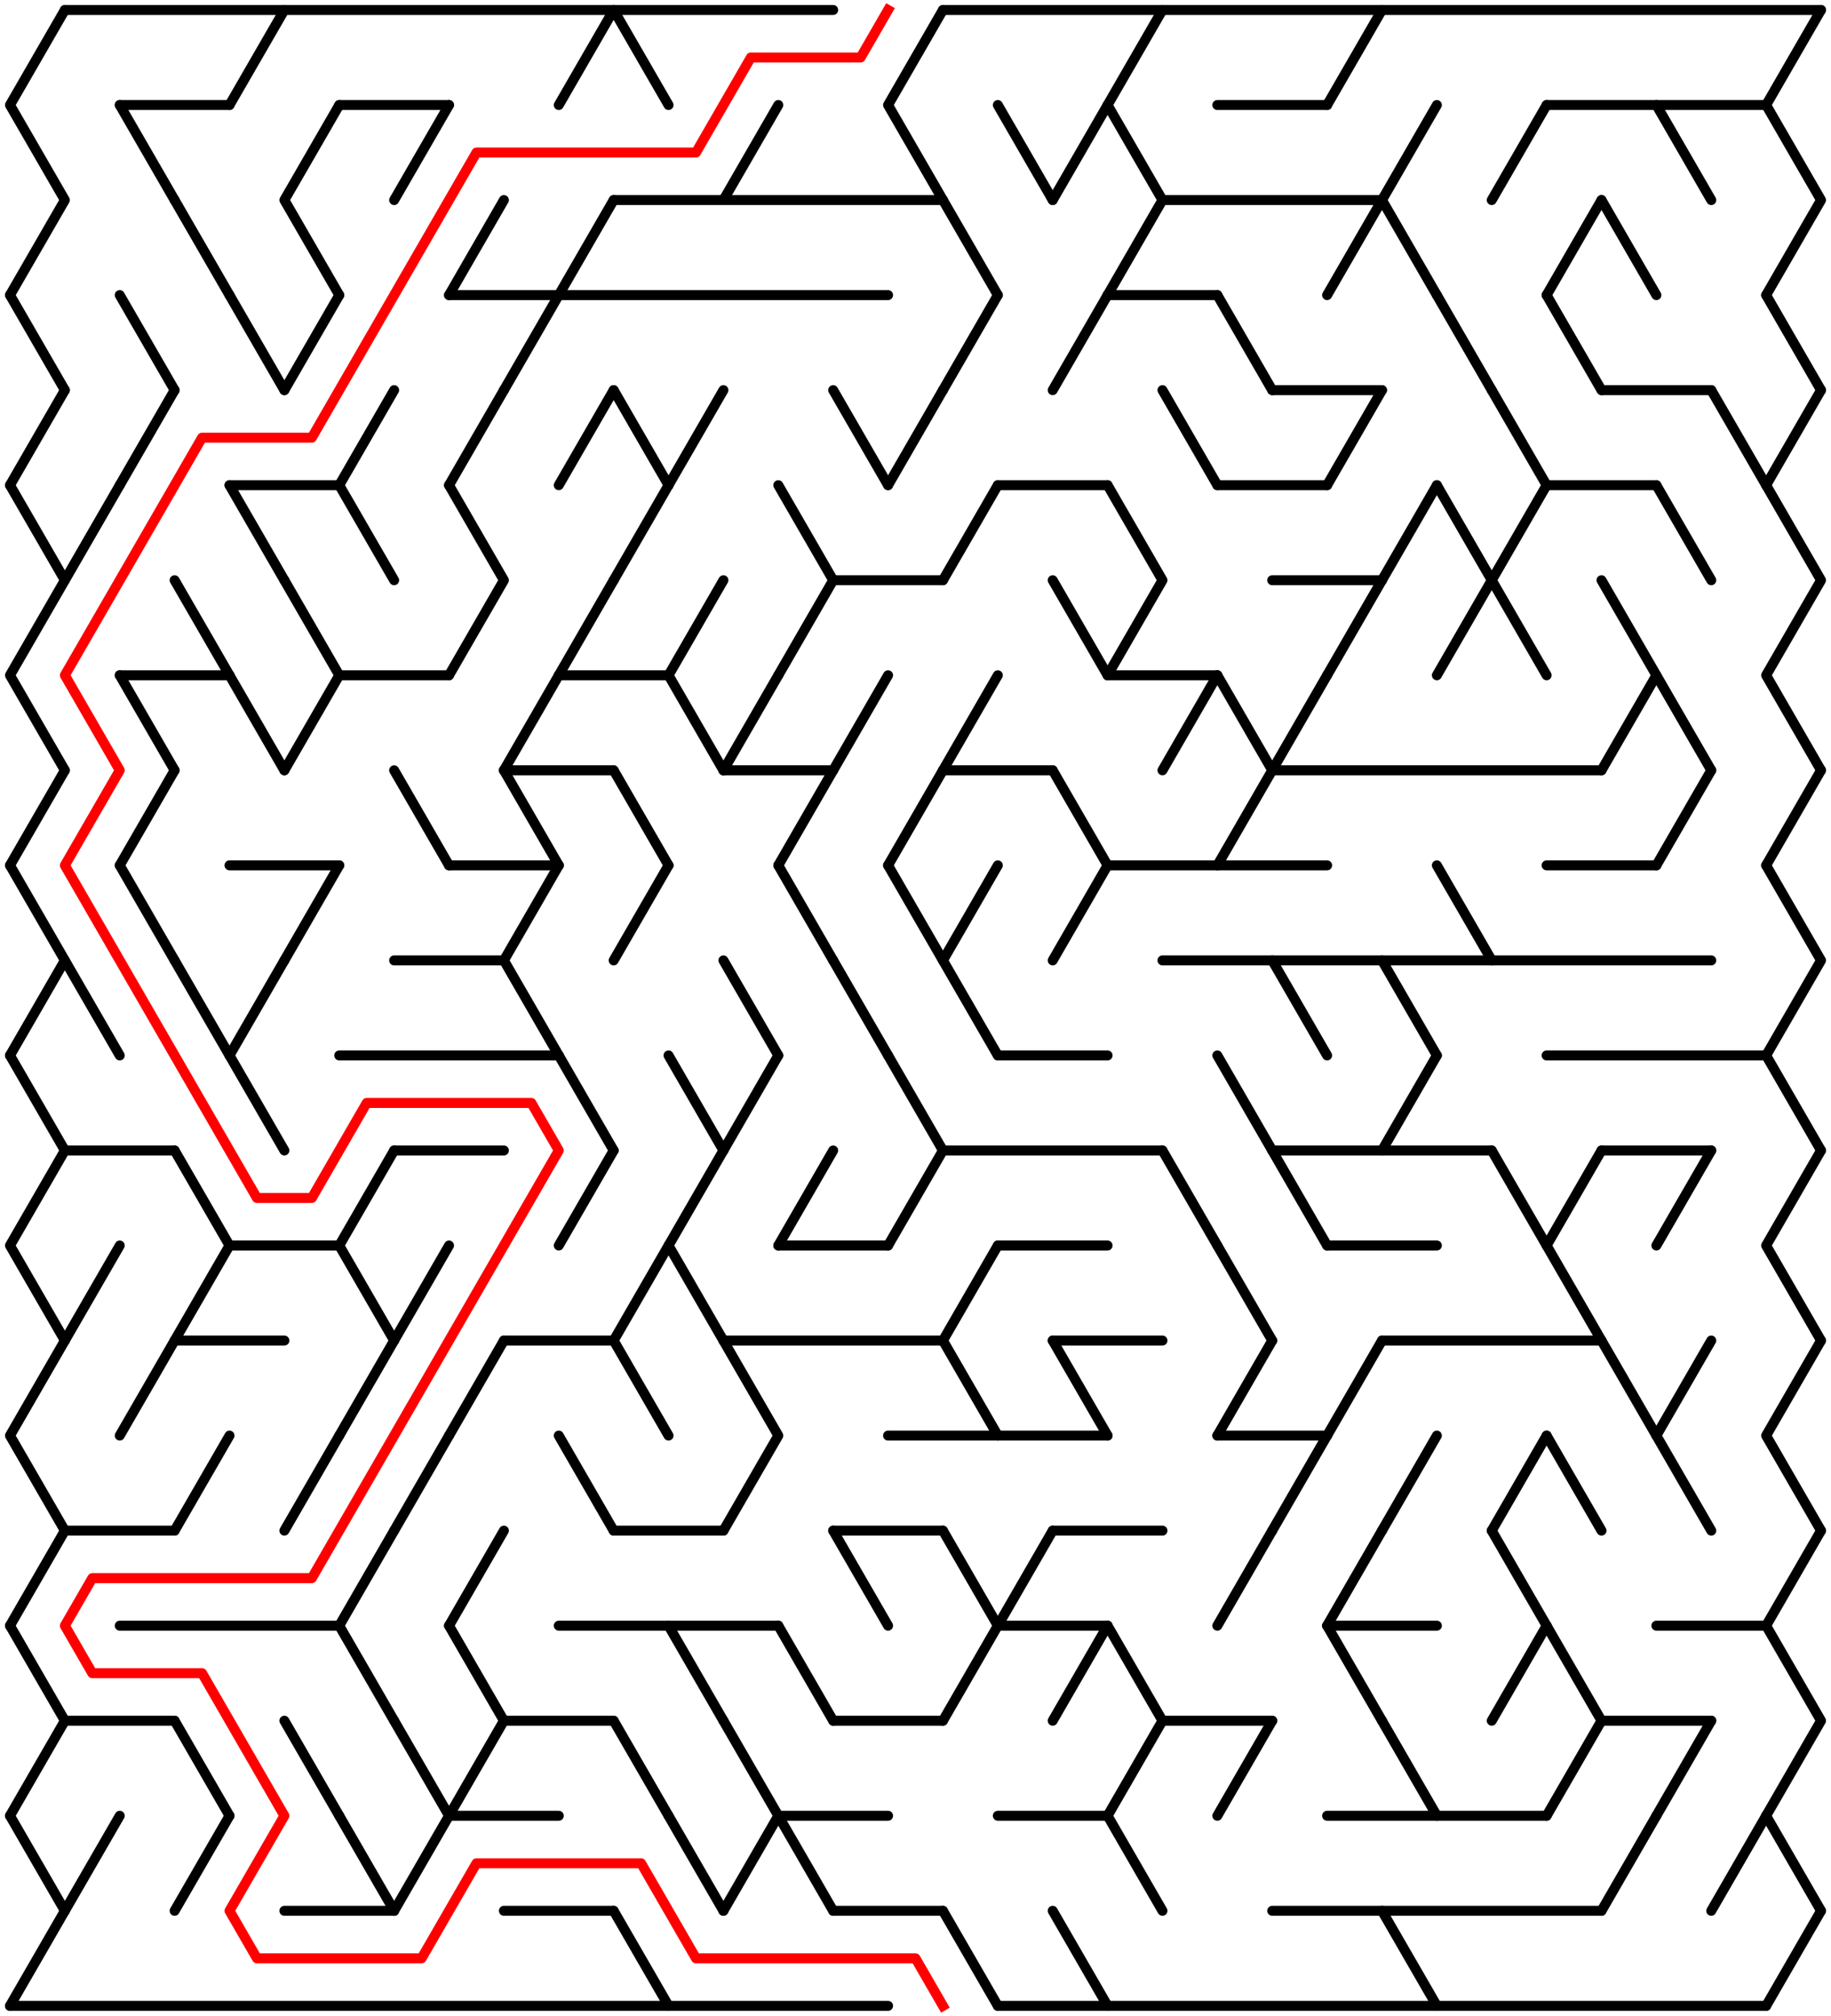﻿<?xml version="1.0" encoding="utf-8" standalone="no"?>
<!DOCTYPE svg PUBLIC "-//W3C//DTD SVG 1.1//EN" "http://www.w3.org/Graphics/SVG/1.1/DTD/svg11.dtd">
<svg width="367" height="404.104" version="1.1" xmlns="http://www.w3.org/2000/svg">
  <title>32 by 21 delta maze</title>
  <g fill="none" stroke="#000000" stroke-width="2" stroke-linecap="round" stroke-linejoin="round">
    <line x1="13" y1="2" x2="167" y2="2" />
    <line x1="189" y1="2" x2="365" y2="2" />
    <line x1="24" y1="21.053" x2="46" y2="21.053" />
    <line x1="68" y1="21.053" x2="90" y2="21.053" />
    <line x1="244" y1="21.053" x2="266" y2="21.053" />
    <line x1="310" y1="21.053" x2="354" y2="21.053" />
    <line x1="123" y1="40.105" x2="189" y2="40.105" />
    <line x1="233" y1="40.105" x2="277" y2="40.105" />
    <line x1="90" y1="59.158" x2="178" y2="59.158" />
    <line x1="222" y1="59.158" x2="244" y2="59.158" />
    <line x1="255" y1="78.21" x2="277" y2="78.21" />
    <line x1="321" y1="78.21" x2="343" y2="78.21" />
    <line x1="46" y1="97.263" x2="68" y2="97.263" />
    <line x1="200" y1="97.263" x2="222" y2="97.263" />
    <line x1="244" y1="97.263" x2="266" y2="97.263" />
    <line x1="310" y1="97.263" x2="332" y2="97.263" />
    <line x1="167" y1="116.315" x2="189" y2="116.315" />
    <line x1="255" y1="116.315" x2="277" y2="116.315" />
    <line x1="24" y1="135.368" x2="46" y2="135.368" />
    <line x1="68" y1="135.368" x2="90" y2="135.368" />
    <line x1="112" y1="135.368" x2="134" y2="135.368" />
    <line x1="222" y1="135.368" x2="244" y2="135.368" />
    <line x1="101" y1="154.42" x2="123" y2="154.42" />
    <line x1="145" y1="154.42" x2="167" y2="154.42" />
    <line x1="189" y1="154.42" x2="211" y2="154.42" />
    <line x1="255" y1="154.42" x2="321" y2="154.42" />
    <line x1="46" y1="173.473" x2="68" y2="173.473" />
    <line x1="90" y1="173.473" x2="112" y2="173.473" />
    <line x1="222" y1="173.473" x2="266" y2="173.473" />
    <line x1="310" y1="173.473" x2="332" y2="173.473" />
    <line x1="79" y1="192.526" x2="101" y2="192.526" />
    <line x1="233" y1="192.526" x2="343" y2="192.526" />
    <line x1="68" y1="211.578" x2="112" y2="211.578" />
    <line x1="200" y1="211.578" x2="222" y2="211.578" />
    <line x1="310" y1="211.578" x2="354" y2="211.578" />
    <line x1="13" y1="230.631" x2="35" y2="230.631" />
    <line x1="79" y1="230.631" x2="101" y2="230.631" />
    <line x1="189" y1="230.631" x2="233" y2="230.631" />
    <line x1="255" y1="230.631" x2="299" y2="230.631" />
    <line x1="321" y1="230.631" x2="343" y2="230.631" />
    <line x1="46" y1="249.683" x2="68" y2="249.683" />
    <line x1="156" y1="249.683" x2="178" y2="249.683" />
    <line x1="200" y1="249.683" x2="222" y2="249.683" />
    <line x1="266" y1="249.683" x2="288" y2="249.683" />
    <line x1="35" y1="268.736" x2="57" y2="268.736" />
    <line x1="101" y1="268.736" x2="123" y2="268.736" />
    <line x1="145" y1="268.736" x2="189" y2="268.736" />
    <line x1="211" y1="268.736" x2="233" y2="268.736" />
    <line x1="277" y1="268.736" x2="321" y2="268.736" />
    <line x1="178" y1="287.788" x2="222" y2="287.788" />
    <line x1="244" y1="287.788" x2="266" y2="287.788" />
    <line x1="13" y1="306.841" x2="35" y2="306.841" />
    <line x1="123" y1="306.841" x2="145" y2="306.841" />
    <line x1="167" y1="306.841" x2="189" y2="306.841" />
    <line x1="211" y1="306.841" x2="233" y2="306.841" />
    <line x1="24" y1="325.894" x2="68" y2="325.894" />
    <line x1="112" y1="325.894" x2="156" y2="325.894" />
    <line x1="200" y1="325.894" x2="222" y2="325.894" />
    <line x1="266" y1="325.894" x2="288" y2="325.894" />
    <line x1="332" y1="325.894" x2="354" y2="325.894" />
    <line x1="13" y1="344.946" x2="35" y2="344.946" />
    <line x1="101" y1="344.946" x2="123" y2="344.946" />
    <line x1="167" y1="344.946" x2="189" y2="344.946" />
    <line x1="233" y1="344.946" x2="255" y2="344.946" />
    <line x1="321" y1="344.946" x2="343" y2="344.946" />
    <line x1="90" y1="363.999" x2="112" y2="363.999" />
    <line x1="156" y1="363.999" x2="178" y2="363.999" />
    <line x1="200" y1="363.999" x2="222" y2="363.999" />
    <line x1="266" y1="363.999" x2="310" y2="363.999" />
    <line x1="57" y1="383.051" x2="79" y2="383.051" />
    <line x1="101" y1="383.051" x2="123" y2="383.051" />
    <line x1="167" y1="383.051" x2="189" y2="383.051" />
    <line x1="255" y1="383.051" x2="321" y2="383.051" />
    <line x1="2" y1="402.104" x2="178" y2="402.104" />
    <line x1="200" y1="402.104" x2="354" y2="402.104" />
    <polyline points="13,2 2,21.053 13,40.105 2,59.158" />
    <line x1="2" y1="59.158" x2="13" y2="78.21" />
    <line x1="13" y1="78.21" x2="2" y2="97.263" />
    <polyline points="2,97.263 13,116.315 2,135.368 13,154.42" />
    <line x1="13" y1="154.42" x2="2" y2="173.473" />
    <polyline points="2,173.473 13,192.526 2,211.578" />
    <line x1="2" y1="211.578" x2="13" y2="230.631" />
    <polyline points="13,230.631 2,249.683 13,268.736" />
    <polyline points="13,268.736 2,287.788 13,306.841" />
    <line x1="13" y1="306.841" x2="2" y2="325.894" />
    <polyline points="2,325.894 13,344.946 2,363.999" />
    <line x1="2" y1="363.999" x2="13" y2="383.051" />
    <line x1="13" y1="383.051" x2="2" y2="402.104" />
    <line x1="24" y1="97.263" x2="13" y2="116.315" />
    <line x1="13" y1="192.526" x2="24" y2="211.578" />
    <line x1="24" y1="249.683" x2="13" y2="268.736" />
    <line x1="24" y1="363.999" x2="13" y2="383.051" />
    <line x1="24" y1="21.053" x2="35" y2="40.105" />
    <line x1="24" y1="59.158" x2="35" y2="78.21" />
    <line x1="35" y1="78.21" x2="24" y2="97.263" />
    <line x1="24" y1="135.368" x2="35" y2="154.42" />
    <line x1="35" y1="154.42" x2="24" y2="173.473" />
    <line x1="24" y1="173.473" x2="35" y2="192.526" />
    <line x1="35" y1="268.736" x2="24" y2="287.788" />
    <line x1="35" y1="40.105" x2="46" y2="59.158" />
    <line x1="35" y1="116.315" x2="46" y2="135.368" />
    <line x1="35" y1="192.526" x2="46" y2="211.578" />
    <polyline points="35,230.631 46,249.683 35,268.736" />
    <line x1="46" y1="287.788" x2="35" y2="306.841" />
    <line x1="35" y1="344.946" x2="46" y2="363.999" />
    <line x1="46" y1="363.999" x2="35" y2="383.051" />
    <line x1="57" y1="2" x2="46" y2="21.053" />
    <line x1="46" y1="59.158" x2="57" y2="78.21" />
    <line x1="46" y1="97.263" x2="57" y2="116.315" />
    <line x1="46" y1="135.368" x2="57" y2="154.42" />
    <line x1="57" y1="192.526" x2="46" y2="211.578" />
    <line x1="46" y1="211.578" x2="57" y2="230.631" />
    <polyline points="68,21.053 57,40.105 68,59.158" />
    <line x1="68" y1="59.158" x2="57" y2="78.21" />
    <polyline points="57,116.315 68,135.368 57,154.42" />
    <line x1="68" y1="173.473" x2="57" y2="192.526" />
    <line x1="68" y1="287.788" x2="57" y2="306.841" />
    <line x1="57" y1="344.946" x2="68" y2="363.999" />
    <line x1="79" y1="78.21" x2="68" y2="97.263" />
    <line x1="68" y1="97.263" x2="79" y2="116.315" />
    <polyline points="79,230.631 68,249.683 79,268.736" />
    <line x1="79" y1="268.736" x2="68" y2="287.788" />
    <line x1="79" y1="306.841" x2="68" y2="325.894" />
    <line x1="68" y1="325.894" x2="79" y2="344.946" />
    <line x1="68" y1="363.999" x2="79" y2="383.051" />
    <line x1="90" y1="21.053" x2="79" y2="40.105" />
    <line x1="79" y1="154.42" x2="90" y2="173.473" />
    <line x1="90" y1="249.683" x2="79" y2="268.736" />
    <line x1="90" y1="287.788" x2="79" y2="306.841" />
    <line x1="79" y1="344.946" x2="90" y2="363.999" />
    <line x1="90" y1="363.999" x2="79" y2="383.051" />
    <line x1="101" y1="40.105" x2="90" y2="59.158" />
    <line x1="101" y1="78.21" x2="90" y2="97.263" />
    <polyline points="90,97.263 101,116.315 90,135.368" />
    <line x1="101" y1="268.736" x2="90" y2="287.788" />
    <line x1="101" y1="306.841" x2="90" y2="325.894" />
    <polyline points="90,325.894 101,344.946 90,363.999" />
    <line x1="112" y1="59.158" x2="101" y2="78.21" />
    <line x1="112" y1="135.368" x2="101" y2="154.42" />
    <line x1="101" y1="154.42" x2="112" y2="173.473" />
    <polyline points="112,173.473 101,192.526 112,211.578" />
    <line x1="123" y1="2" x2="112" y2="21.053" />
    <line x1="123" y1="40.105" x2="112" y2="59.158" />
    <line x1="123" y1="78.21" x2="112" y2="97.263" />
    <line x1="123" y1="116.315" x2="112" y2="135.368" />
    <line x1="112" y1="211.578" x2="123" y2="230.631" />
    <line x1="123" y1="230.631" x2="112" y2="249.683" />
    <line x1="112" y1="287.788" x2="123" y2="306.841" />
    <line x1="123" y1="2" x2="134" y2="21.053" />
    <line x1="123" y1="78.21" x2="134" y2="97.263" />
    <line x1="134" y1="97.263" x2="123" y2="116.315" />
    <line x1="123" y1="154.42" x2="134" y2="173.473" />
    <line x1="134" y1="173.473" x2="123" y2="192.526" />
    <line x1="134" y1="249.683" x2="123" y2="268.736" />
    <line x1="123" y1="268.736" x2="134" y2="287.788" />
    <line x1="123" y1="344.946" x2="134" y2="363.999" />
    <line x1="123" y1="383.051" x2="134" y2="402.104" />
    <line x1="145" y1="78.21" x2="134" y2="97.263" />
    <polyline points="145,116.315 134,135.368 145,154.42" />
    <line x1="134" y1="211.578" x2="145" y2="230.631" />
    <polyline points="145,230.631 134,249.683 145,268.736" />
    <line x1="134" y1="325.894" x2="145" y2="344.946" />
    <line x1="134" y1="363.999" x2="145" y2="383.051" />
    <line x1="156" y1="21.053" x2="145" y2="40.105" />
    <line x1="156" y1="135.368" x2="145" y2="154.42" />
    <line x1="145" y1="192.526" x2="156" y2="211.578" />
    <line x1="156" y1="211.578" x2="145" y2="230.631" />
    <polyline points="145,268.736 156,287.788 145,306.841" />
    <line x1="145" y1="344.946" x2="156" y2="363.999" />
    <line x1="156" y1="363.999" x2="145" y2="383.051" />
    <polyline points="156,97.263 167,116.315 156,135.368" />
    <line x1="167" y1="154.42" x2="156" y2="173.473" />
    <line x1="156" y1="173.473" x2="167" y2="192.526" />
    <line x1="167" y1="230.631" x2="156" y2="249.683" />
    <line x1="156" y1="325.894" x2="167" y2="344.946" />
    <line x1="156" y1="363.999" x2="167" y2="383.051" />
    <line x1="167" y1="78.21" x2="178" y2="97.263" />
    <line x1="178" y1="135.368" x2="167" y2="154.42" />
    <line x1="167" y1="192.526" x2="178" y2="211.578" />
    <line x1="167" y1="306.841" x2="178" y2="325.894" />
    <polyline points="189,2 178,21.053 189,40.105" />
    <line x1="189" y1="78.21" x2="178" y2="97.263" />
    <line x1="189" y1="154.42" x2="178" y2="173.473" />
    <line x1="178" y1="173.473" x2="189" y2="192.526" />
    <line x1="178" y1="211.578" x2="189" y2="230.631" />
    <line x1="189" y1="230.631" x2="178" y2="249.683" />
    <line x1="189" y1="40.105" x2="200" y2="59.158" />
    <line x1="200" y1="59.158" x2="189" y2="78.21" />
    <line x1="200" y1="97.263" x2="189" y2="116.315" />
    <line x1="200" y1="135.368" x2="189" y2="154.42" />
    <polyline points="200,173.473 189,192.526 200,211.578" />
    <line x1="200" y1="249.683" x2="189" y2="268.736" />
    <line x1="189" y1="268.736" x2="200" y2="287.788" />
    <line x1="189" y1="306.841" x2="200" y2="325.894" />
    <line x1="200" y1="325.894" x2="189" y2="344.946" />
    <line x1="189" y1="383.051" x2="200" y2="402.104" />
    <line x1="200" y1="21.053" x2="211" y2="40.105" />
    <line x1="211" y1="306.841" x2="200" y2="325.894" />
    <line x1="222" y1="21.053" x2="211" y2="40.105" />
    <line x1="222" y1="59.158" x2="211" y2="78.21" />
    <line x1="211" y1="116.315" x2="222" y2="135.368" />
    <line x1="211" y1="154.42" x2="222" y2="173.473" />
    <line x1="222" y1="173.473" x2="211" y2="192.526" />
    <line x1="211" y1="268.736" x2="222" y2="287.788" />
    <line x1="222" y1="325.894" x2="211" y2="344.946" />
    <line x1="211" y1="383.051" x2="222" y2="402.104" />
    <polyline points="233,2 222,21.053 233,40.105 222,59.158" />
    <polyline points="222,97.263 233,116.315 222,135.368" />
    <polyline points="222,325.894 233,344.946 222,363.999" />
    <line x1="222" y1="363.999" x2="233" y2="383.051" />
    <line x1="233" y1="78.21" x2="244" y2="97.263" />
    <line x1="244" y1="135.368" x2="233" y2="154.42" />
    <line x1="233" y1="230.631" x2="244" y2="249.683" />
    <line x1="244" y1="59.158" x2="255" y2="78.21" />
    <line x1="244" y1="135.368" x2="255" y2="154.42" />
    <line x1="255" y1="154.42" x2="244" y2="173.473" />
    <line x1="244" y1="211.578" x2="255" y2="230.631" />
    <line x1="244" y1="249.683" x2="255" y2="268.736" />
    <line x1="255" y1="268.736" x2="244" y2="287.788" />
    <line x1="255" y1="306.841" x2="244" y2="325.894" />
    <line x1="255" y1="344.946" x2="244" y2="363.999" />
    <line x1="266" y1="135.368" x2="255" y2="154.42" />
    <line x1="255" y1="192.526" x2="266" y2="211.578" />
    <line x1="255" y1="230.631" x2="266" y2="249.683" />
    <line x1="266" y1="287.788" x2="255" y2="306.841" />
    <line x1="277" y1="2" x2="266" y2="21.053" />
    <line x1="277" y1="40.105" x2="266" y2="59.158" />
    <line x1="277" y1="78.21" x2="266" y2="97.263" />
    <line x1="277" y1="116.315" x2="266" y2="135.368" />
    <line x1="277" y1="268.736" x2="266" y2="287.788" />
    <line x1="277" y1="306.841" x2="266" y2="325.894" />
    <line x1="266" y1="325.894" x2="277" y2="344.946" />
    <polyline points="288,21.053 277,40.105 288,59.158" />
    <line x1="288" y1="97.263" x2="277" y2="116.315" />
    <line x1="277" y1="192.526" x2="288" y2="211.578" />
    <line x1="288" y1="211.578" x2="277" y2="230.631" />
    <line x1="288" y1="287.788" x2="277" y2="306.841" />
    <line x1="277" y1="344.946" x2="288" y2="363.999" />
    <line x1="277" y1="383.051" x2="288" y2="402.104" />
    <line x1="288" y1="59.158" x2="299" y2="78.21" />
    <polyline points="288,97.263 299,116.315 288,135.368" />
    <line x1="288" y1="173.473" x2="299" y2="192.526" />
    <line x1="310" y1="21.053" x2="299" y2="40.105" />
    <line x1="299" y1="78.21" x2="310" y2="97.263" />
    <polyline points="310,97.263 299,116.315 310,135.368" />
    <line x1="299" y1="230.631" x2="310" y2="249.683" />
    <line x1="310" y1="287.788" x2="299" y2="306.841" />
    <line x1="299" y1="306.841" x2="310" y2="325.894" />
    <line x1="310" y1="325.894" x2="299" y2="344.946" />
    <line x1="321" y1="40.105" x2="310" y2="59.158" />
    <line x1="310" y1="59.158" x2="321" y2="78.21" />
    <polyline points="321,230.631 310,249.683 321,268.736" />
    <line x1="310" y1="287.788" x2="321" y2="306.841" />
    <polyline points="310,325.894 321,344.946 310,363.999" />
    <line x1="321" y1="40.105" x2="332" y2="59.158" />
    <polyline points="321,116.315 332,135.368 321,154.42" />
    <line x1="321" y1="268.736" x2="332" y2="287.788" />
    <line x1="332" y1="363.999" x2="321" y2="383.051" />
    <line x1="332" y1="21.053" x2="343" y2="40.105" />
    <line x1="332" y1="97.263" x2="343" y2="116.315" />
    <line x1="332" y1="135.368" x2="343" y2="154.42" />
    <line x1="343" y1="154.42" x2="332" y2="173.473" />
    <line x1="343" y1="230.631" x2="332" y2="249.683" />
    <polyline points="343,268.736 332,287.788 343,306.841" />
    <line x1="343" y1="344.946" x2="332" y2="363.999" />
    <line x1="343" y1="78.21" x2="354" y2="97.263" />
    <line x1="354" y1="363.999" x2="343" y2="383.051" />
    <polyline points="365,2 354,21.053 365,40.105 354,59.158" />
    <line x1="354" y1="59.158" x2="365" y2="78.21" />
    <line x1="365" y1="78.21" x2="354" y2="97.263" />
    <polyline points="354,97.263 365,116.315 354,135.368 365,154.42" />
    <line x1="365" y1="154.42" x2="354" y2="173.473" />
    <polyline points="354,173.473 365,192.526 354,211.578" />
    <line x1="354" y1="211.578" x2="365" y2="230.631" />
    <polyline points="365,230.631 354,249.683 365,268.736" />
    <polyline points="365,268.736 354,287.788 365,306.841" />
    <line x1="365" y1="306.841" x2="354" y2="325.894" />
    <polyline points="354,325.894 365,344.946 354,363.999" />
    <line x1="354" y1="363.999" x2="365" y2="383.051" />
    <line x1="365" y1="383.051" x2="354" y2="402.104" />
  </g>
  <polyline fill="none" stroke="#ff0000" stroke-width="2" stroke-linecap="square" stroke-linejoin="round" points="178,2 172.5,11.526 150.5,11.526 139.5,30.579 95.5,30.579 62.5,87.737 40.5,87.737 13,135.368 24,154.42 13,173.473 51.5,240.157 62.5,240.157 73.5,221.104 106.5,221.104 112,230.631 62.5,316.367 18.5,316.367 13,325.894 18.5,335.42 40.5,335.42 57,363.999 46,383.051 51.5,392.577 84.5,392.577 95.5,373.525 128.5,373.525 139.5,392.577 183.5,392.577 189,402.104" />
  <type>Rectangular</type>
</svg>